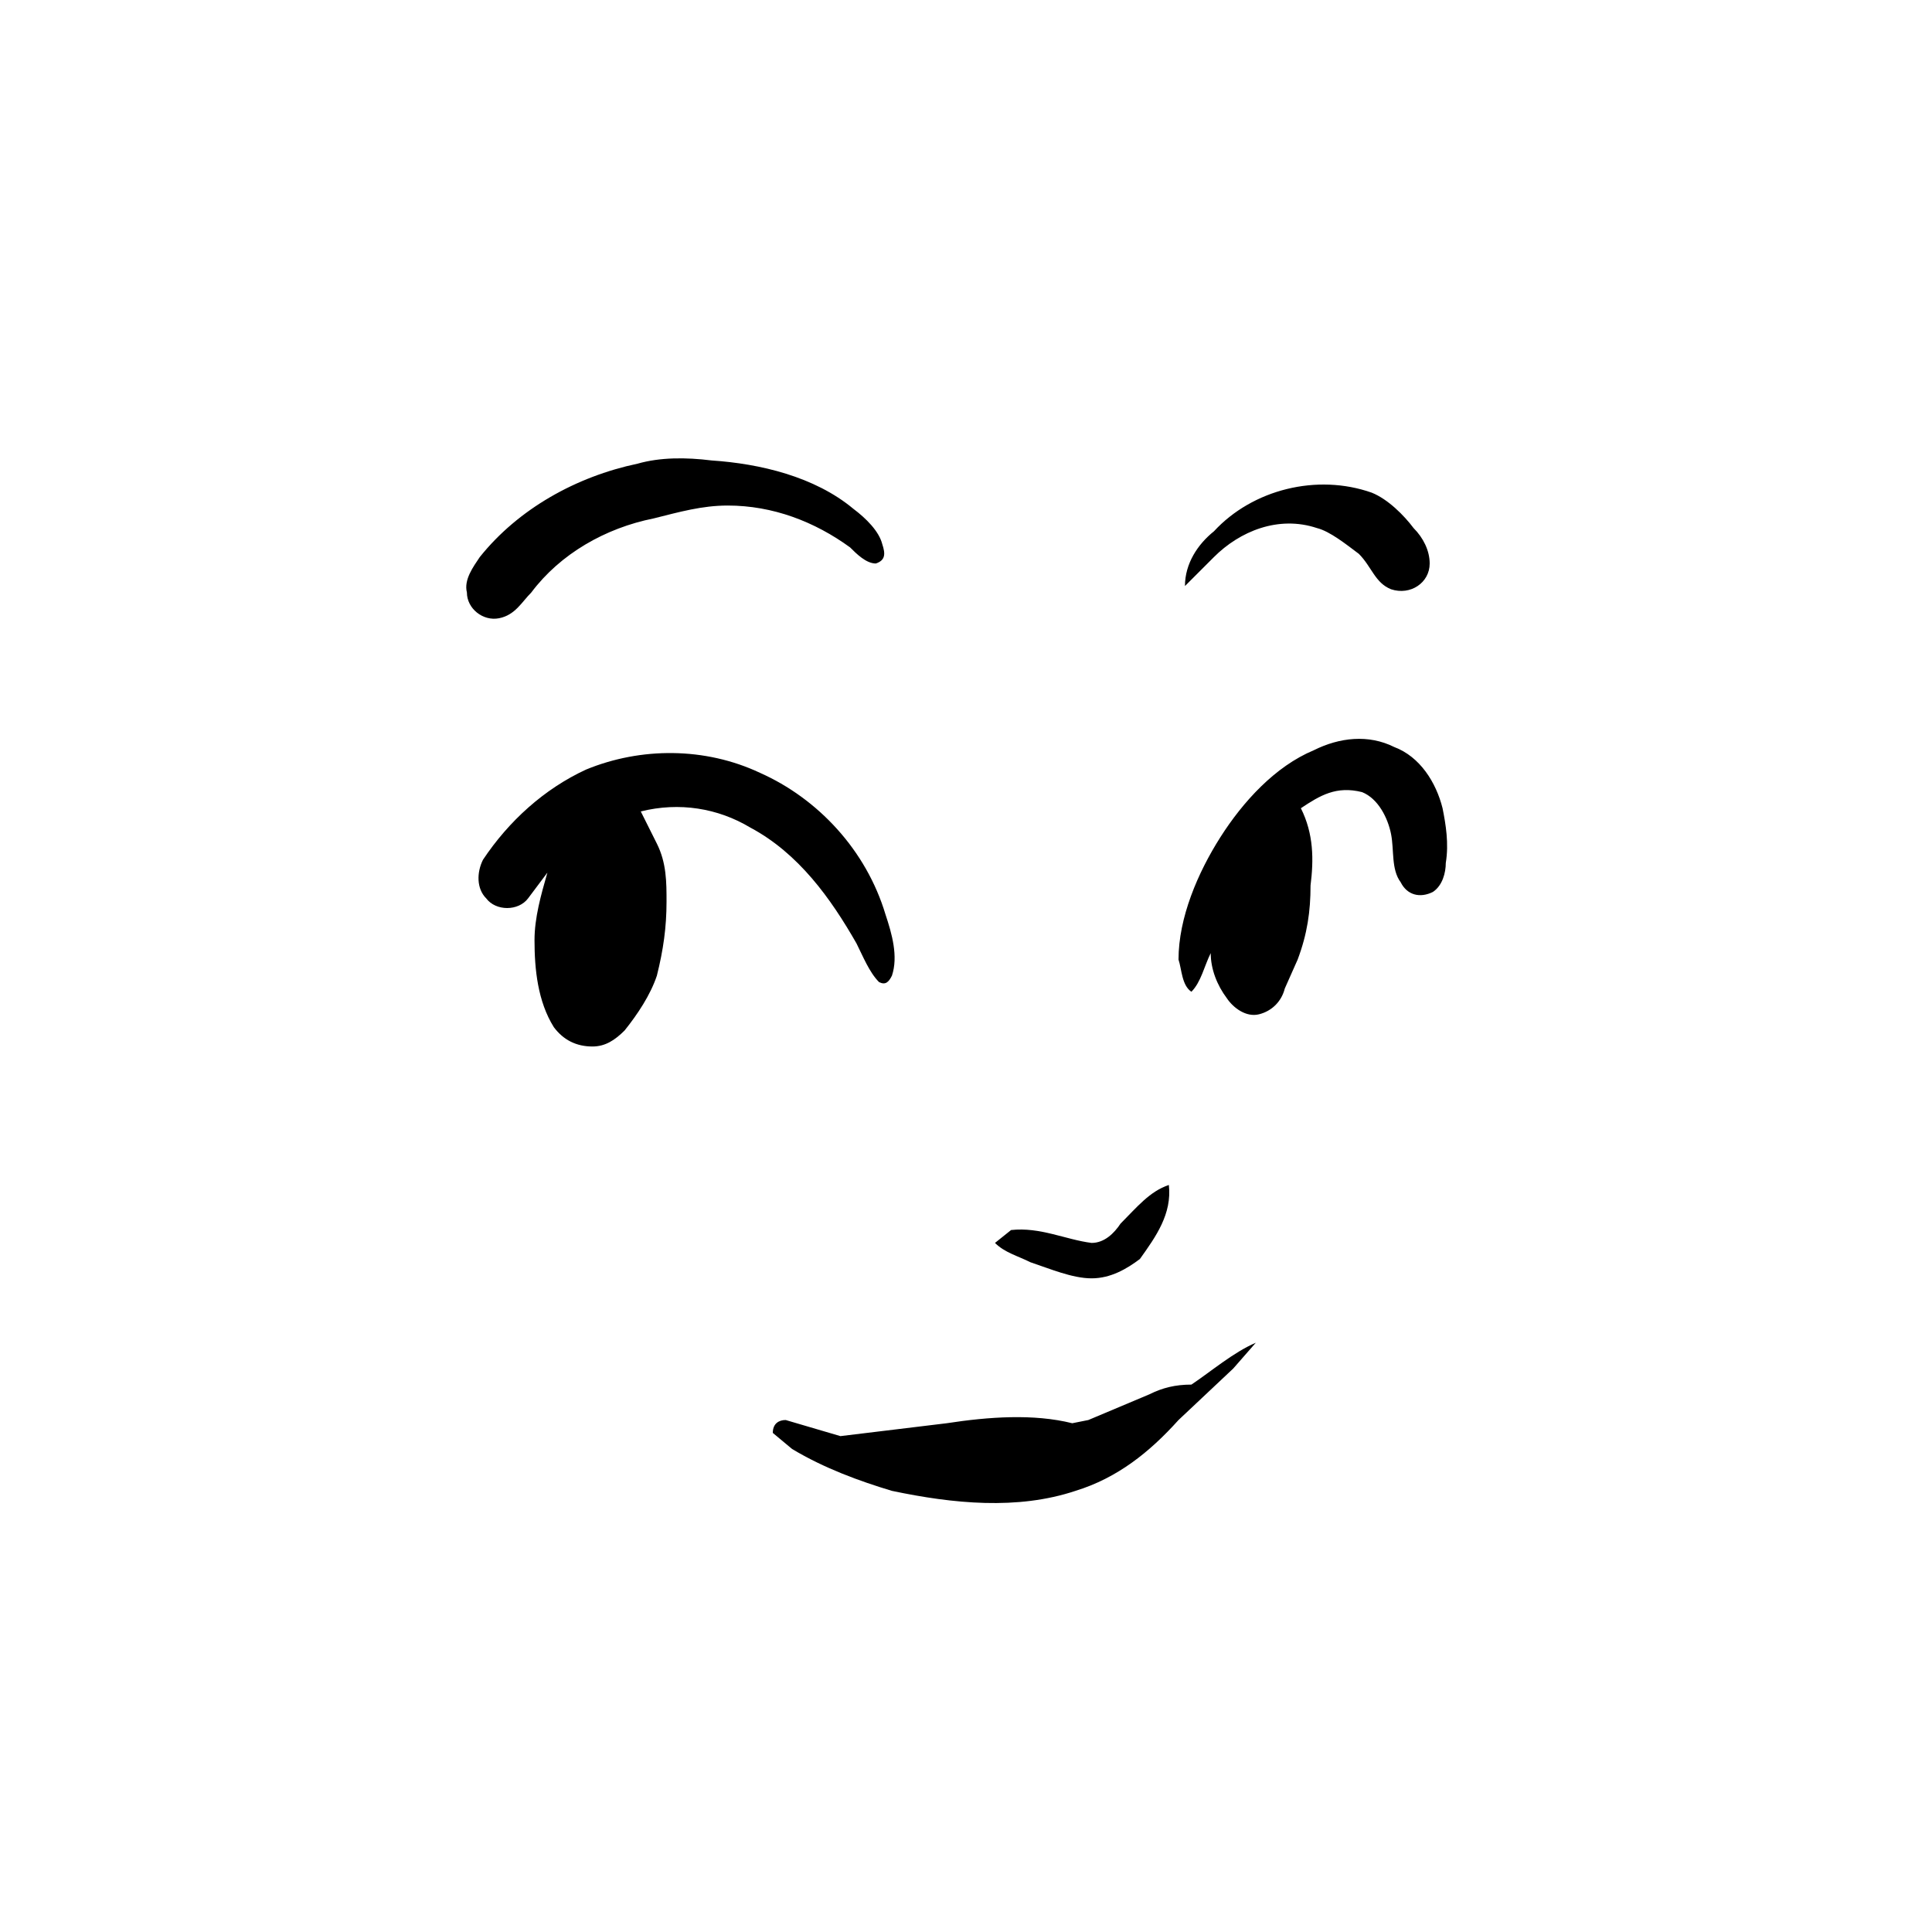 <svg xmlns="http://www.w3.org/2000/svg" viewBox="0 0 600 600" fill="none" shape-rendering="auto"><mask id="viewboxMask"><rect width="600" height="600" rx="0" ry="0" x="0" y="0" fill="#fff" /></mask><g mask="url(#viewboxMask)"><g transform="translate(-246 -234)"><path d="M467 377c15 1 32 5 44 15 4 3 8 7 9 11 1 3 1 5-2 6-3 0-6-3-8-5-11-8-24-13-38-13-8 0-15 2-23 4-15 3-29 11-38 23-3 3-5 7-10 8s-10-3-10-8c-1-4 2-8 4-11 12-15 30-25 49-29 7-2 15-2 23-1ZM672 387c5 2 10 7 13 11 3 3 5 7 5 11 0 6-6 10-12 8-5-2-6-7-10-11-4-3-9-7-13-8-12-4-24 1-32 9l-9 9c0-7 4-13 9-17 12-13 32-18 49-12Z" fill="#000000"/></g><g transform="translate(-246 -234)"><path d="M679 466c8 3 13 11 15 19 1 5 2 11 1 17 0 3-1 7-4 9-4 2-8 1-10-3-3-4-2-10-3-15s-4-11-9-13c-8-2-13 1-19 5 4 8 4 16 3 24 0 8-1 15-4 23l-4 9c-1 4-4 7-8 8s-8-2-10-5c-3-4-5-9-5-14-2 4-3 9-6 12-3-2-3-7-4-10 0-13 6-27 13-38s17-22 29-27c8-4 17-5 25-1ZM482 474c18 8 33 24 39 44 2 6 4 13 2 19-1 2-2 3-4 2-3-3-5-8-7-12-8-14-18-28-33-36-10-6-22-8-34-5l5 10c3 6 3 12 3 18 0 8-1 15-3 23-2 6-6 12-10 17-3 3-6 5-10 5-5 0-9-2-12-6-5-8-6-18-6-27 0-7 2-14 4-21l-6 8c-3 4-10 4-13 0-3-3-3-8-1-12 8-12 19-22 32-28 17-7 37-7 54 1Z" fill="#000000"/></g><g transform="translate(-246 -234)"></g><g transform="translate(-246 -234)"><path d="m636 651-7 8-17 16c-9 10-19 18-32 22-18 6-38 4-57 0-10-3-21-7-31-13l-6-5c0-3 2-4 4-4l17 5 33-4c13-2 27-3 39 0l5-1 19-8c4-2 8-3 13-3 6-4 13-10 20-13Z" fill="#000000"/></g><g transform="translate(-246 -234)"><path d="M609 602c1 9-4 16-9 23-4 3-9 6-15 6s-13-3-19-5c-4-2-8-3-11-6l5-4c9-1 17 3 25 4 4 0 7-3 9-6 5-5 9-10 15-12Z" fill="#000000"/></g><g transform="translate(-246 -234)"></g></g></svg>